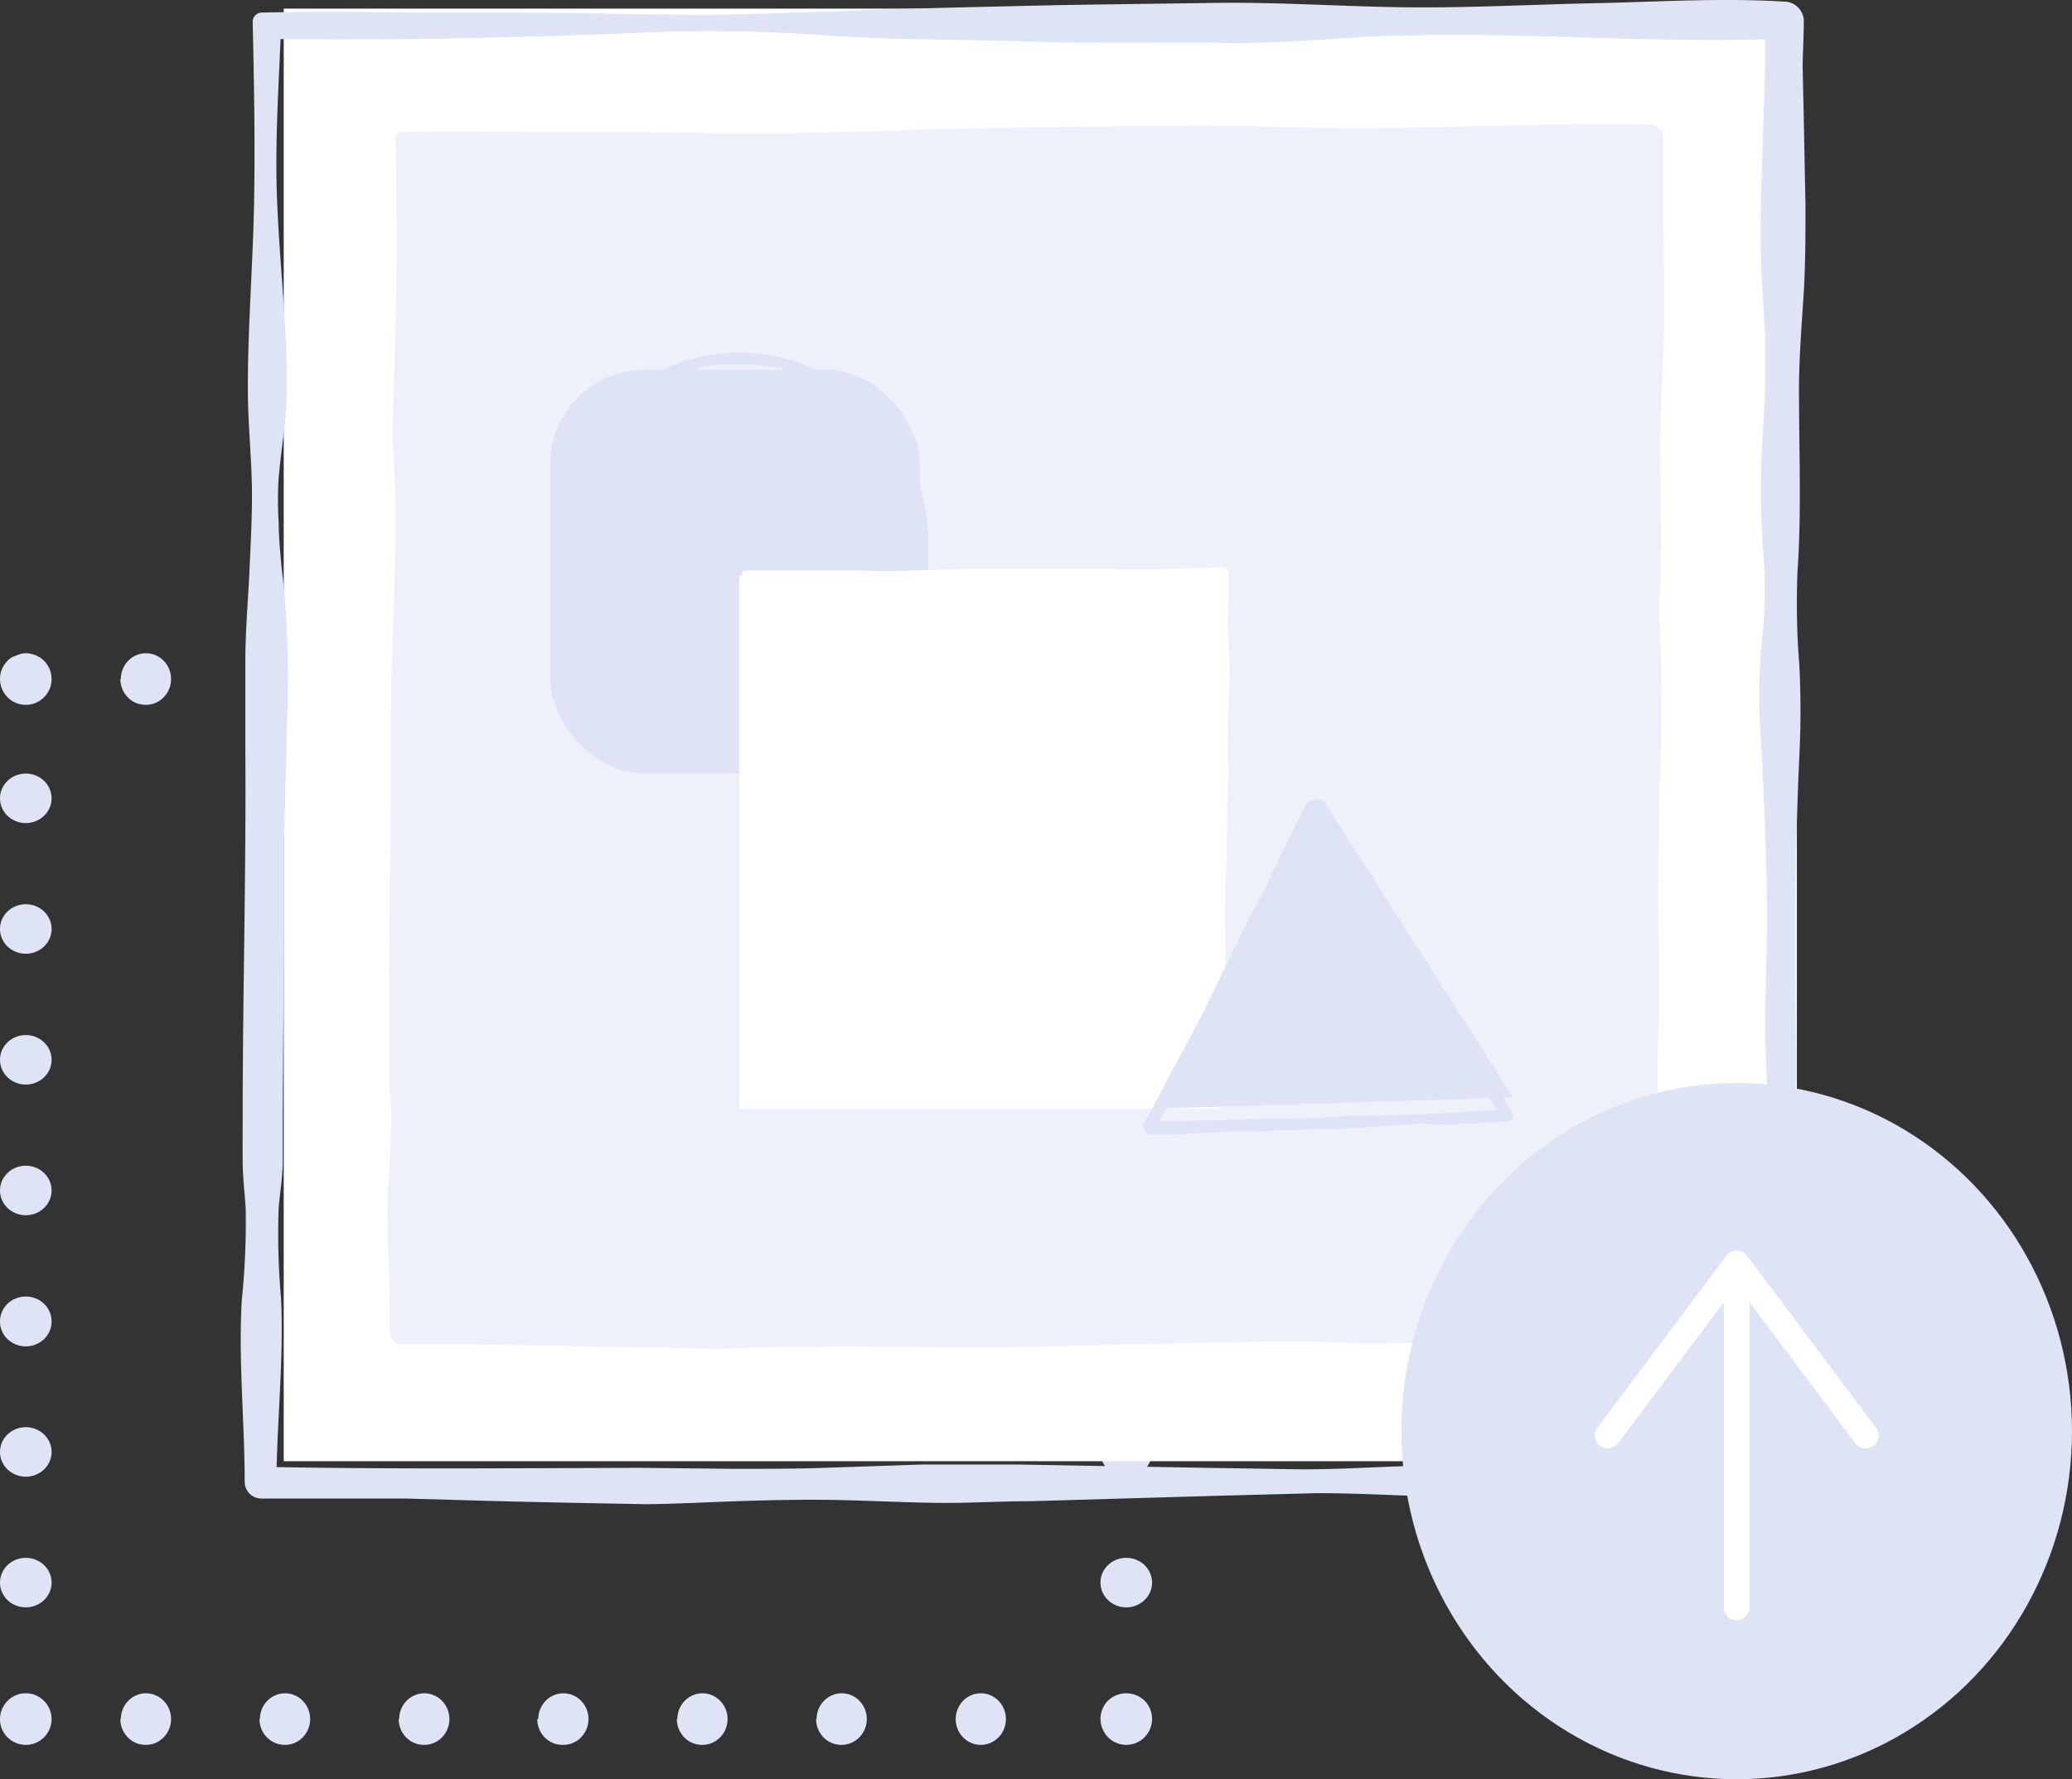 <svg xmlns="http://www.w3.org/2000/svg" width="241" height="207"><rect width="100%" height="100%" fill="#333333" stroke="none"/><g fill="none" fill-rule="evenodd"><path fill="#DEE4F5" fill-rule="nonzero" d="M131.001 203a3.033 3.033 0 0 1-2.12-.885 3.1 3.1 0 0 1-.64-.986 2.809 2.809 0 0 1-.24-1.146 2.85 2.85 0 0 1 .24-1.167c.065-.188.16-.364.28-.523a2.01 2.01 0 0 1 .36-.442 3.07 3.07 0 0 1 4.241 0 3.029 3.029 0 0 1 0 4.264 2.993 2.993 0 0 1-2.12.885zm-19.841-3.001c0-1.656 1.307-2.999 2.92-2.999s2.92 1.343 2.92 2.999c0 1.656-1.307 2.999-2.92 2.999s-2.92-1.343-2.92-3zm-16.177 0c0-1.656 1.307-2.999 2.92-2.999s2.92 1.343 2.92 2.999c-.01 1.651-1.312 2.988-2.92 2.999a2.88 2.88 0 0 1-2.103-.857 3.04 3.04 0 0 1-.876-2.142h.059zm-16.197 0c0-1.656 1.308-2.999 2.92-2.999 1.613 0 2.92 1.343 2.92 2.999 0 1.656-1.307 2.999-2.92 2.999a2.88 2.88 0 0 1-2.102-.857 3.04 3.04 0 0 1-.876-2.142h.058zm-16.177 0c0-1.656 1.307-2.999 2.92-2.999s2.92 1.343 2.92 2.999c0 1.656-1.307 2.999-2.92 2.999a2.877 2.877 0 0 1-2.14-.835 3.039 3.039 0 0 1-.897-2.164h.117zm-16.177 0c0-1.656 1.307-2.999 2.92-2.999s2.92 1.343 2.92 2.999c0 1.656-1.307 2.999-2.92 2.999a2.88 2.88 0 0 1-2.103-.857 3.04 3.04 0 0 1-.875-2.142h.058zm-16.197 0c0-1.656 1.308-2.999 2.92-2.999 1.613 0 2.92 1.343 2.92 2.999 0 1.656-1.307 2.999-2.92 2.999a2.9 2.9 0 0 1-2.096-.863 3.06 3.06 0 0 1-.882-2.136h.058zm-16.177 0c0-1.656 1.308-2.999 2.92-2.999 1.613 0 2.92 1.343 2.92 2.999 0 1.656-1.307 2.999-2.92 2.999a2.88 2.88 0 0 1-2.102-.857 3.04 3.04 0 0 1-.876-2.142h.058zM3 203a3.001 3.001 0 0 1-2.12-.88 2.936 2.936 0 0 1-.88-2.118c0-.794.317-1.556.88-2.118a2.12 2.12 0 0 1 .46-.38c.16-.116.335-.21.52-.28.18-.08.367-.14.56-.179a3.76 3.76 0 0 1 1.16 0c.193.039.38.1.56.18a2.6 2.6 0 0 1 .52.28c.167.109.321.236.46.38.563.56.88 1.323.88 2.118A3.001 3.001 0 0 1 3 203v-.001zm-3-18.879c0-1.59 1.343-2.879 3-2.879s3 1.29 3 2.88C6 185.711 4.657 187 3 187s-3-1.289-3-2.879zm0-15.2c0-1.59 1.343-2.88 3-2.88s3 1.29 3 2.88c0 1.59-1.343 2.878-3 2.878s-3-1.289-3-2.879zm0-15.201c0-1.59 1.343-2.88 3-2.88.802 0 1.572.31 2.135.858a2.82 2.82 0 0 1 .865 2.06c0 1.59-1.343 2.88-3 2.88s-3-1.29-3-2.88v-.038zm0-15.22c0-1.59 1.343-2.879 3-2.879s3 1.289 3 2.879-1.343 2.879-3 2.879-3-1.289-3-2.879zm0-15.2c0-1.59 1.343-2.88 3-2.88s3 1.29 3 2.88c0 1.59-1.343 2.878-3 2.878s-3-1.289-3-2.879zm0-15.22c0-1.59 1.343-2.88 3-2.88s3 1.29 3 2.88c0 1.59-1.343 2.878-3 2.878s-3-1.288-3-2.878zm0-15.201C0 91.289 1.343 90 3 90s3 1.289 3 2.879-1.343 2.879-3 2.879-3-1.29-3-2.88zM2.99 82a2.985 2.985 0 0 1-2.113-.88A3.045 3.045 0 0 1 0 79c0-.795.316-1.558.877-2.12.134-.148.289-.276.459-.38.165-.089.339-.162.518-.22l.578-.22c.381-.08.775-.08 1.156 0l.558.16.518.28A3.01 3.01 0 0 1 6 79c0 1.657-1.339 3-2.99 3h-.02zm108.17-3.001c0-1.656 1.307-2.999 2.92-2.999s2.92 1.343 2.92 2.999c0 1.656-1.307 2.999-2.92 2.999s-2.92-1.343-2.92-3zm-16.177 0c0-1.656 1.307-2.999 2.92-2.999s2.92 1.343 2.92 2.999c0 1.656-1.307 2.999-2.92 2.999a2.88 2.88 0 0 1-2.103-.857 3.04 3.04 0 0 1-.876-2.142h.059zm-16.197 0c0-1.656 1.308-2.999 2.92-2.999 1.613 0 2.92 1.343 2.92 2.999 0 1.656-1.307 2.999-2.92 2.999a2.88 2.88 0 0 1-2.102-.857 3.04 3.04 0 0 1-.876-2.142h.058zm-16.177 0c0-1.656 1.307-2.999 2.92-2.999s2.92 1.343 2.92 2.999c0 1.656-1.307 2.999-2.92 2.999a2.877 2.877 0 0 1-2.14-.835 3.039 3.039 0 0 1-.897-2.164h.117zm-16.177 0c0-1.656 1.307-2.999 2.92-2.999s2.92 1.343 2.92 2.999c0 1.656-1.307 2.999-2.92 2.999a2.88 2.88 0 0 1-2.103-.857 3.04 3.04 0 0 1-.875-2.142h.058zm-16.197 0c0-1.656 1.308-2.999 2.92-2.999 1.613 0 2.92 1.343 2.92 2.999 0 1.656-1.307 2.999-2.92 2.999a2.88 2.88 0 0 1-2.102-.857 3.04 3.04 0 0 1-.876-2.142h.058zm-16.177 0c0-1.656 1.308-2.999 2.92-2.999 1.613 0 2.92 1.343 2.92 2.999 0 1.656-1.307 2.999-2.92 2.999a2.88 2.88 0 0 1-2.102-.857A3.04 3.04 0 0 1 14 78.999h.058zM131.002 82a2.977 2.977 0 0 1-2.505-1.333 2.985 2.985 0 0 1-.254-2.83c.07-.185.164-.36.28-.52a2.48 2.48 0 0 1 .36-.44 3.036 3.036 0 0 1 2.718-.82l.56.16c.173.081.34.175.5.28.17.104.325.232.46.38.142.132.27.28.38.44 0 .18.2.34.279.52.072.182.125.37.16.561.2.987-.107 2.01-.82 2.721a2 2 0 0 1-.46.36 2.458 2.458 0 0 1-.499.28c-.365.162-.76.244-1.16.24zM128 184.121c0-1.59 1.343-2.879 3-2.879s3 1.29 3 2.88c0 1.59-1.343 2.878-3 2.878s-3-1.289-3-2.879zm0-15.2c0-1.59 1.343-2.88 3-2.88s3 1.29 3 2.88c0 1.59-1.343 2.878-3 2.878s-3-1.289-3-2.879zm0-15.201c0-1.593 1.34-2.888 3-2.898a3.083 3.083 0 0 1 2.137.869 2.84 2.84 0 0 1 .863 2.067c-.011 1.583-1.351 2.86-3 2.86-1.65 0-2.989-1.277-3-2.86v-.038zm0-15.22c0-1.59 1.343-2.879 3-2.879s3 1.289 3 2.879-1.343 2.879-3 2.879-3-1.289-3-2.879zm0-15.2c0-1.59 1.343-2.88 3-2.88s3 1.29 3 2.88c0 1.59-1.343 2.878-3 2.878s-3-1.289-3-2.879zm0-15.22c0-1.59 1.343-2.88 3-2.88s3 1.29 3 2.88c0 1.59-1.343 2.878-3 2.878s-3-1.288-3-2.878zm0-15.201c0-1.59 1.343-2.879 3-2.879s3 1.289 3 2.879-1.343 2.879-3 2.879-3-1.29-3-2.88z"/><path fill="#FFF" fill-rule="nonzero" d="M33 1h176v169H33z"/><path fill="#DEE4F5" fill-rule="nonzero" d="M209.069 173.836h-22.482c-3.724 0-7.526-.117-11.114 0-1.824 0-3.589.194-5.45.194h-5.646c-3.879-.136-7.662-.33-11.366-.31l-11.018.29-22.074.64c-3.705 0-7.39.253-11.154.195-3.763-.058-7.545-.252-11.308-.33-3.763-.078-7.468 0-11.154.116-3.685.117-7.39.33-11.115.369-7.506-.136-14.974-.272-22.462-.504l-5.586-.156H30.4a1.94 1.94 0 0 1-1.94-1.94c0-7.082-.756-14.144-.33-21.226a88.3 88.3 0 0 0 .447-10.613c-.117-1.766-.33-3.55-.35-5.317-.019-1.765 0-3.53 0-5.296 0-14.164.408-28.328.31-42.472V76.863c0-3.532.33-7.082.486-10.633.155-3.55.368-7.062.252-10.613-.116-3.55-.466-7.063-.446-10.613 0-7.082.582-14.145.718-21.226.135-7.082 0-14.164-.156-21.246 0-.582.466-1.057 1.048-1.067 7.37-.175 14.761 0 22.132 0 7.371 0 14.742 0 22.133.213 3.685 0 7.37.097 11.056 0l11.056-.349c7.39-.31 14.762-.466 22.133-.64 7.37-.175 14.742-.233 22.132-.35 7.39-.116 14.742.408 22.113.505 7.371.097 14.762-.31 22.133-.466 7.37-.155 14.761-.64 22.132-.194h.155a2.309 2.309 0 0 1 2.192 2.173c0 1.805-.116 3.59-.136 5.375l.117 5.355.213 10.749c0 3.59 0 7.16-.233 10.71-.233 3.55-.504 7.062-.523 10.632 0 7.14.31 14.378-.175 21.343-.15 3.597-.08 7.2.213 10.788.184 3.574.184 7.155 0 10.73a510.852 510.852 0 0 0-.504 21.206c-.02 7.14.33 14.494 0 21.343s0 14.241.155 21.556c.117 3.686 0 7.237.117 10.846.116 3.609.058 7.315.019 10.846zm-3.298-3.299v-20.974c.117-6.887.35-13.736-.116-21.051-.194-3.628-.369-7.218-.33-10.69l.214-10.362c0-6.985-.35-14.164-.718-21.342a71.594 71.594 0 0 1 0-10.42c.42-3.443.537-6.916.35-10.38a97.037 97.037 0 0 1-.311-10.574c0-3.454.446-6.888.446-10.4v-5.277l-.31-5.297c-.233-3.531-.233-7.024-.175-10.516l.33-10.478.155-5.238V2.26l2.211 2.232c-14.761.62-29.503-.757-44.265-.35-3.685 0-7.37.369-11.056.563-1.843.136-3.686.194-5.528.252-1.843.058-3.686.097-5.529 0-7.39 0-14.761.097-22.132-.136-7.37-.232-14.742-.174-22.132-.64a182.87 182.87 0 0 0-22.113-.388c-14.762.621-29.504.931-44.265.737l2.23-2.173c-.27 7.082-.795 14.164-.484 21.343.31 7.179 1.125 14.144 1.144 21.226 0 3.55-.66 7.082-.97 10.613a40.542 40.542 0 0 0 0 5.317c0 1.765.194 3.53.35 5.296.425 3.53.658 7.079.698 10.633.097 3.531-.097 7.062-.155 10.613l-.272 10.477v10.614l-.155 21.342v5.297c0 1.766-.31 3.55-.466 5.316a84.325 84.325 0 0 0 .272 10.613c.33 7.082-.466 14.145-.543 21.227l-1.63-1.63c14.665.29 29.33.155 43.974.116l10.998.117c3.667 0 7.352 0 10.96-.136l10.843-.369h10.979l22.113.388 11.056.175c3.667 0 7.216-.194 10.766-.33s7.235 0 10.998 0h10.98c7.04-.058 14.353-.039 21.588-.078z"/><g fill="#DEE4F5" fill-rule="nonzero" opacity=".5"><path d="M46.748 16.206h145.16v138.917H46.748z"/><path d="M192.996 156.227h-27.479c-2.952 0-5.981.194-9.108 0-3.126-.194-6.233-.174-9.263-.155l-9.03.194-18.137.426c-6.001.233-12.215 0-18.352 0-3.068-.116-6.098 0-9.127 0l-9.127.213c-12.254-.135-24.469-.562-36.625-.484a1.361 1.361 0 0 1-1.379-1.337c0-5.811-.466-11.623-.214-17.435.25-2.885.353-5.782.311-8.678 0-1.453-.233-2.906-.233-4.34v-4.223c0-11.623.272-23.246.214-34.734-.059-11.487 1.107-23.15.194-34.734l.466-17.434c.116-5.812 0-11.624-.097-17.435 0-.389.31-.706.699-.717 6.04-.116 12.079 0 18.138 0 6.059 0 12.098 0 18.137.136h9.07l9.088-.233c6.04-.193 12.098-.31 18.137-.426 6.04-.116 12.099-.136 18.138-.213 6.04-.078 12.099.213 18.157.29 6.06.078 12.099-.174 18.138-.27 6.04-.098 12.099-.369 18.138-.136h.116a1.57 1.57 0 0 1 1.496 1.588v8.756l.116 8.776c0 2.925 0 5.811-.155 8.737a264.3 264.3 0 0 0-.33 8.698c0 5.811.194 11.623 0 17.434-.136 2.867 0 5.812.116 8.776.117 2.964 0 5.812 0 8.775a572.449 572.449 0 0 0-.33 17.338c-.02 5.831.214 11.798 0 17.435-.213 5.637 0 11.623.097 17.59.097 5.967 0 11.952.02 17.822zm-2.195-2.189v-17.202c0-5.58.195-11.333 0-17.241a268.571 268.571 0 0 1 0-17.241c.175-5.618-.213-11.624-.466-17.435a78.516 78.516 0 0 1 0-8.563 61.84 61.84 0 0 0 .233-8.523c-.485-5.812 0-11.45 0-17.183 0-5.734-.64-11.623-.35-17.26l.195-8.602v-8.62l1.495 1.491c-6.04.233-12.079 0-18.138 0-6.058 0-12.098-.232-18.137-.155-6.04.078-12.099.64-18.158.582-6.058-.059-12.098 0-18.137 0-6.04 0-12.099-.155-18.138-.446l-9.088-.33c-3.01-.096-6.04 0-9.07 0-12.098.427-24.196.62-36.275.485l1.554-1.55c-.194 5.812-.544 11.623-.33 17.435.213 5.812.757 11.623.757 17.435 0 2.906-.427 5.811-.621 8.678a61.627 61.627 0 0 0 .194 8.68c.487 5.797.604 11.62.35 17.434-.292 11.623-.137 23.15-.292 34.734v4.34c0 1.433-.214 2.886-.31 4.338a80.913 80.913 0 0 0 .174 8.68c.194 5.81-.291 11.622-.35 17.434l-1.087-1.085c12.02.194 24.06 0 36.081 0 6.02 0 12.099.213 18.041 0s11.885-.387 17.944-.213l18.137.271 9.07.116 8.874-.193c2.932-.117 5.962 0 9.03 0h9.01c5.846-.29 11.827-.272 17.808-.29z"/></g><rect width="43" height="47" x="64" y="43" fill="#DEE4F5" fill-rule="nonzero" rx="11.02"/><path fill="#DEE4F5" fill-rule="nonzero" d="M86.144 90c-6.228-.046-12.175-2.645-16.493-7.209a21.734 21.734 0 0 1-4.636-8.105c-.23-.76-.383-1.539-.574-2.299-.192-.76-.23-1.539-.345-2.318L64 67.71v-2.22c0-1.5 0-3.02.134-4.599 0-.78.25-1.558.364-2.318l.613-2.26a21.626 21.626 0 0 1 4.655-7.95 21.839 21.839 0 0 1 7.317-5.416A23.169 23.169 0 0 1 85.933 41c3.046.007 6.056.671 8.83 1.948a22.983 22.983 0 0 1 7.433 5.241 22.312 22.312 0 0 1 4.655 7.969c.249.72.421 1.5.613 2.24.191.74.268 1.54.402 2.319l.134 2.318v2.28c0 1.5 0 3.02-.172 4.578-.096.78-.25 1.56-.364 2.319l-.537 2.202a21.274 21.274 0 0 1-4.501 8.066 14.44 14.44 0 0 1-1.648 1.617 15.866 15.866 0 0 1-1.8 1.441 20.87 20.87 0 0 1-3.927 2.514A21.942 21.942 0 0 1 86.144 90zm0-1.54c5.8.005 11.307-2.59 15.056-7.091a21.969 21.969 0 0 0 4.252-7.423 25.737 25.737 0 0 0 1.016-8.69v-4.461c-.115-.721-.173-1.442-.307-2.163-.134-.72-.364-1.422-.594-2.104a20.899 20.899 0 0 0-4.405-7.443 20.103 20.103 0 0 0-6.839-5.163 21.266 21.266 0 0 0-8.37-1.52h-2.127c-.714.066-1.424.17-2.126.313a20.828 20.828 0 0 0-4.023 1.383 19.712 19.712 0 0 0-6.858 5.085 27.624 27.624 0 0 0-4.271 7.462 20.18 20.18 0 0 0-.594 2.182c0 .72-.23 1.442-.307 2.163a55.787 55.787 0 0 0-.268 4.461c-.598 5.964 1.388 11.896 5.44 16.25 3.854 4.48 9.475 6.974 15.325 6.799v-.04z"/><path fill="#FFF" fill-rule="nonzero" d="M86 67h56v62H86z"/><path fill="#FFF" fill-rule="nonzero" d="M142.693 128.79c-4.651 0-9.456-.116-13.974 0-4.805-.212-9.323 0-13.955.133-2.317 0-4.614.173-6.988 0-2.373-.172-4.709-.134-7.006 0-4.652.23-9.361-.134-14.013-.134a.69.69 0 0 1-.689-.69v-7.669c0-2.55.23-5.119 0-7.669-.153-5.1 0-10.218 0-15.337v-7.67l.172-3.834c0-1.284 0-2.569-.115-3.834 0-2.55.115-5.1.173-7.669.057-2.569 0-5.119 0-7.669a.383.383 0 0 1 .363-.364h13.84c4.614.153 9.247-.192 13.86-.23h13.86c4.614.21 9.227 0 13.84-.154.437-.01.803.33.824.767.134 2.589-.173 5.158 0 7.67.172 2.51.134 5.195 0 7.668a73.194 73.194 0 0 0 0 7.669l-.134 3.834-.058 4.218c0 2.57-.191 5.08-.21 7.669-.02 2.588.153 5.253 0 7.669l-.096 3.834.096 3.95c.21 2.722.21 5.234.21 7.841zm-1.09-1.075v-11.503l-.135-3.834c-.172-2.627 0-5.004 0-7.669l-.268-7.669c0-1.265.249-2.435.23-3.72-.02-1.284-.115-2.568-.153-3.834a71.275 71.275 0 0 0 0-7.669c-.173-2.569 0-5.061 0-7.668 0-2.608-.134-5.081 0-7.67l.765.768c-4.613 0-9.227-.307-13.84 0l-3.465.134h-10.375c-4.614 0-9.247-.556-13.86-.25-4.614.307-9.227.307-13.84.192l.746-.747c0 2.55-.268 5.119-.115 7.668.153 2.55.44 5.12.307 7.67a37.307 37.307 0 0 0-.307 3.834c0 1.265.173 2.55.268 3.834.23 2.55 0 5.1 0 7.669-.115 5.119 0 10.238-.23 15.338-.172 2.569.23 5.119 0 7.669s-.133 5.118-.172 7.668l-.498-.479h13.764c2.298 0 4.576 0 6.834-.134 2.26-.134 4.556 0 6.854 0 4.594 0 9.284.25 13.725 0 4.69.556 9.112.364 13.688.402h.076z"/><path fill="#DEE4F5" fill-rule="nonzero" d="M152.934 93.354L134 129l42-1.313-21.94-34.39a.646.646 0 0 0-.58-.296.641.641 0 0 0-.546.353z"/><path fill="#DEE4F5" fill-rule="nonzero" d="M153.126 94.51c-1.57 3.07-3.101 6.16-4.748 9.193l-2.145 4.723-2.298 4.625c-3.216 6.122-6.3 12.284-9.574 18.367l-.631-1.01c3.446 0 6.912 0 10.378-.176 3.466-.175 6.912 0 10.359-.252 3.446-.253 6.912-.175 10.359-.311s6.912-.447 10.359-.583l-.517.99-5.744-9.153c-1.915-3.071-3.581-6.22-5.515-9.252-.938-1.535-1.915-3.051-2.815-4.606-.9-1.555-1.742-3.149-2.719-4.664l-2.834-4.568-1.436-2.293-.67-1.05s.21.02.191.02zm-1.34-.7a1.418 1.418 0 0 1 1.092-.797 1.35 1.35 0 0 1 1.263.525c.364.525.517.797.766 1.224l1.417 2.294 2.834 4.587c.92 1.554 1.915 3.012 2.91 4.547a73.48 73.48 0 0 1 2.758 4.626l5.476 9.29a127.46 127.46 0 0 0 2.7 4.665l2.872 4.567a.748.748 0 0 1-.23 1.05.625.625 0 0 1-.363.116l-5.19.253c-1.723.156-3.465 0-5.188 0-3.447.175-6.894.564-10.36.603-3.465.038-6.912.252-10.359.272-3.446.02-6.912.505-10.378.33a.818.818 0 0 1-.571-.272.843.843 0 0 1-.214-.603.907.907 0 0 1 0-.388c.862-1.497 1.723-2.993 2.47-4.548.747-1.555 1.685-3.013 2.49-4.529 1.684-2.973 3.025-6.16 4.614-9.27l2.24-4.646 2.432-4.606c1.398-3.11 3.006-6.2 4.52-9.29z"/><ellipse cx="202" cy="166.5" fill="#DEE4F5" fill-rule="nonzero" stroke="#DEE4F5" stroke-linecap="round" stroke-linejoin="round" stroke-width="2" rx="38" ry="39.5"/><path stroke="#FFF" stroke-linecap="round" stroke-linejoin="round" stroke-width="3" d="M202 147v40m15-20l-15-20-15 20"/></g></svg>
